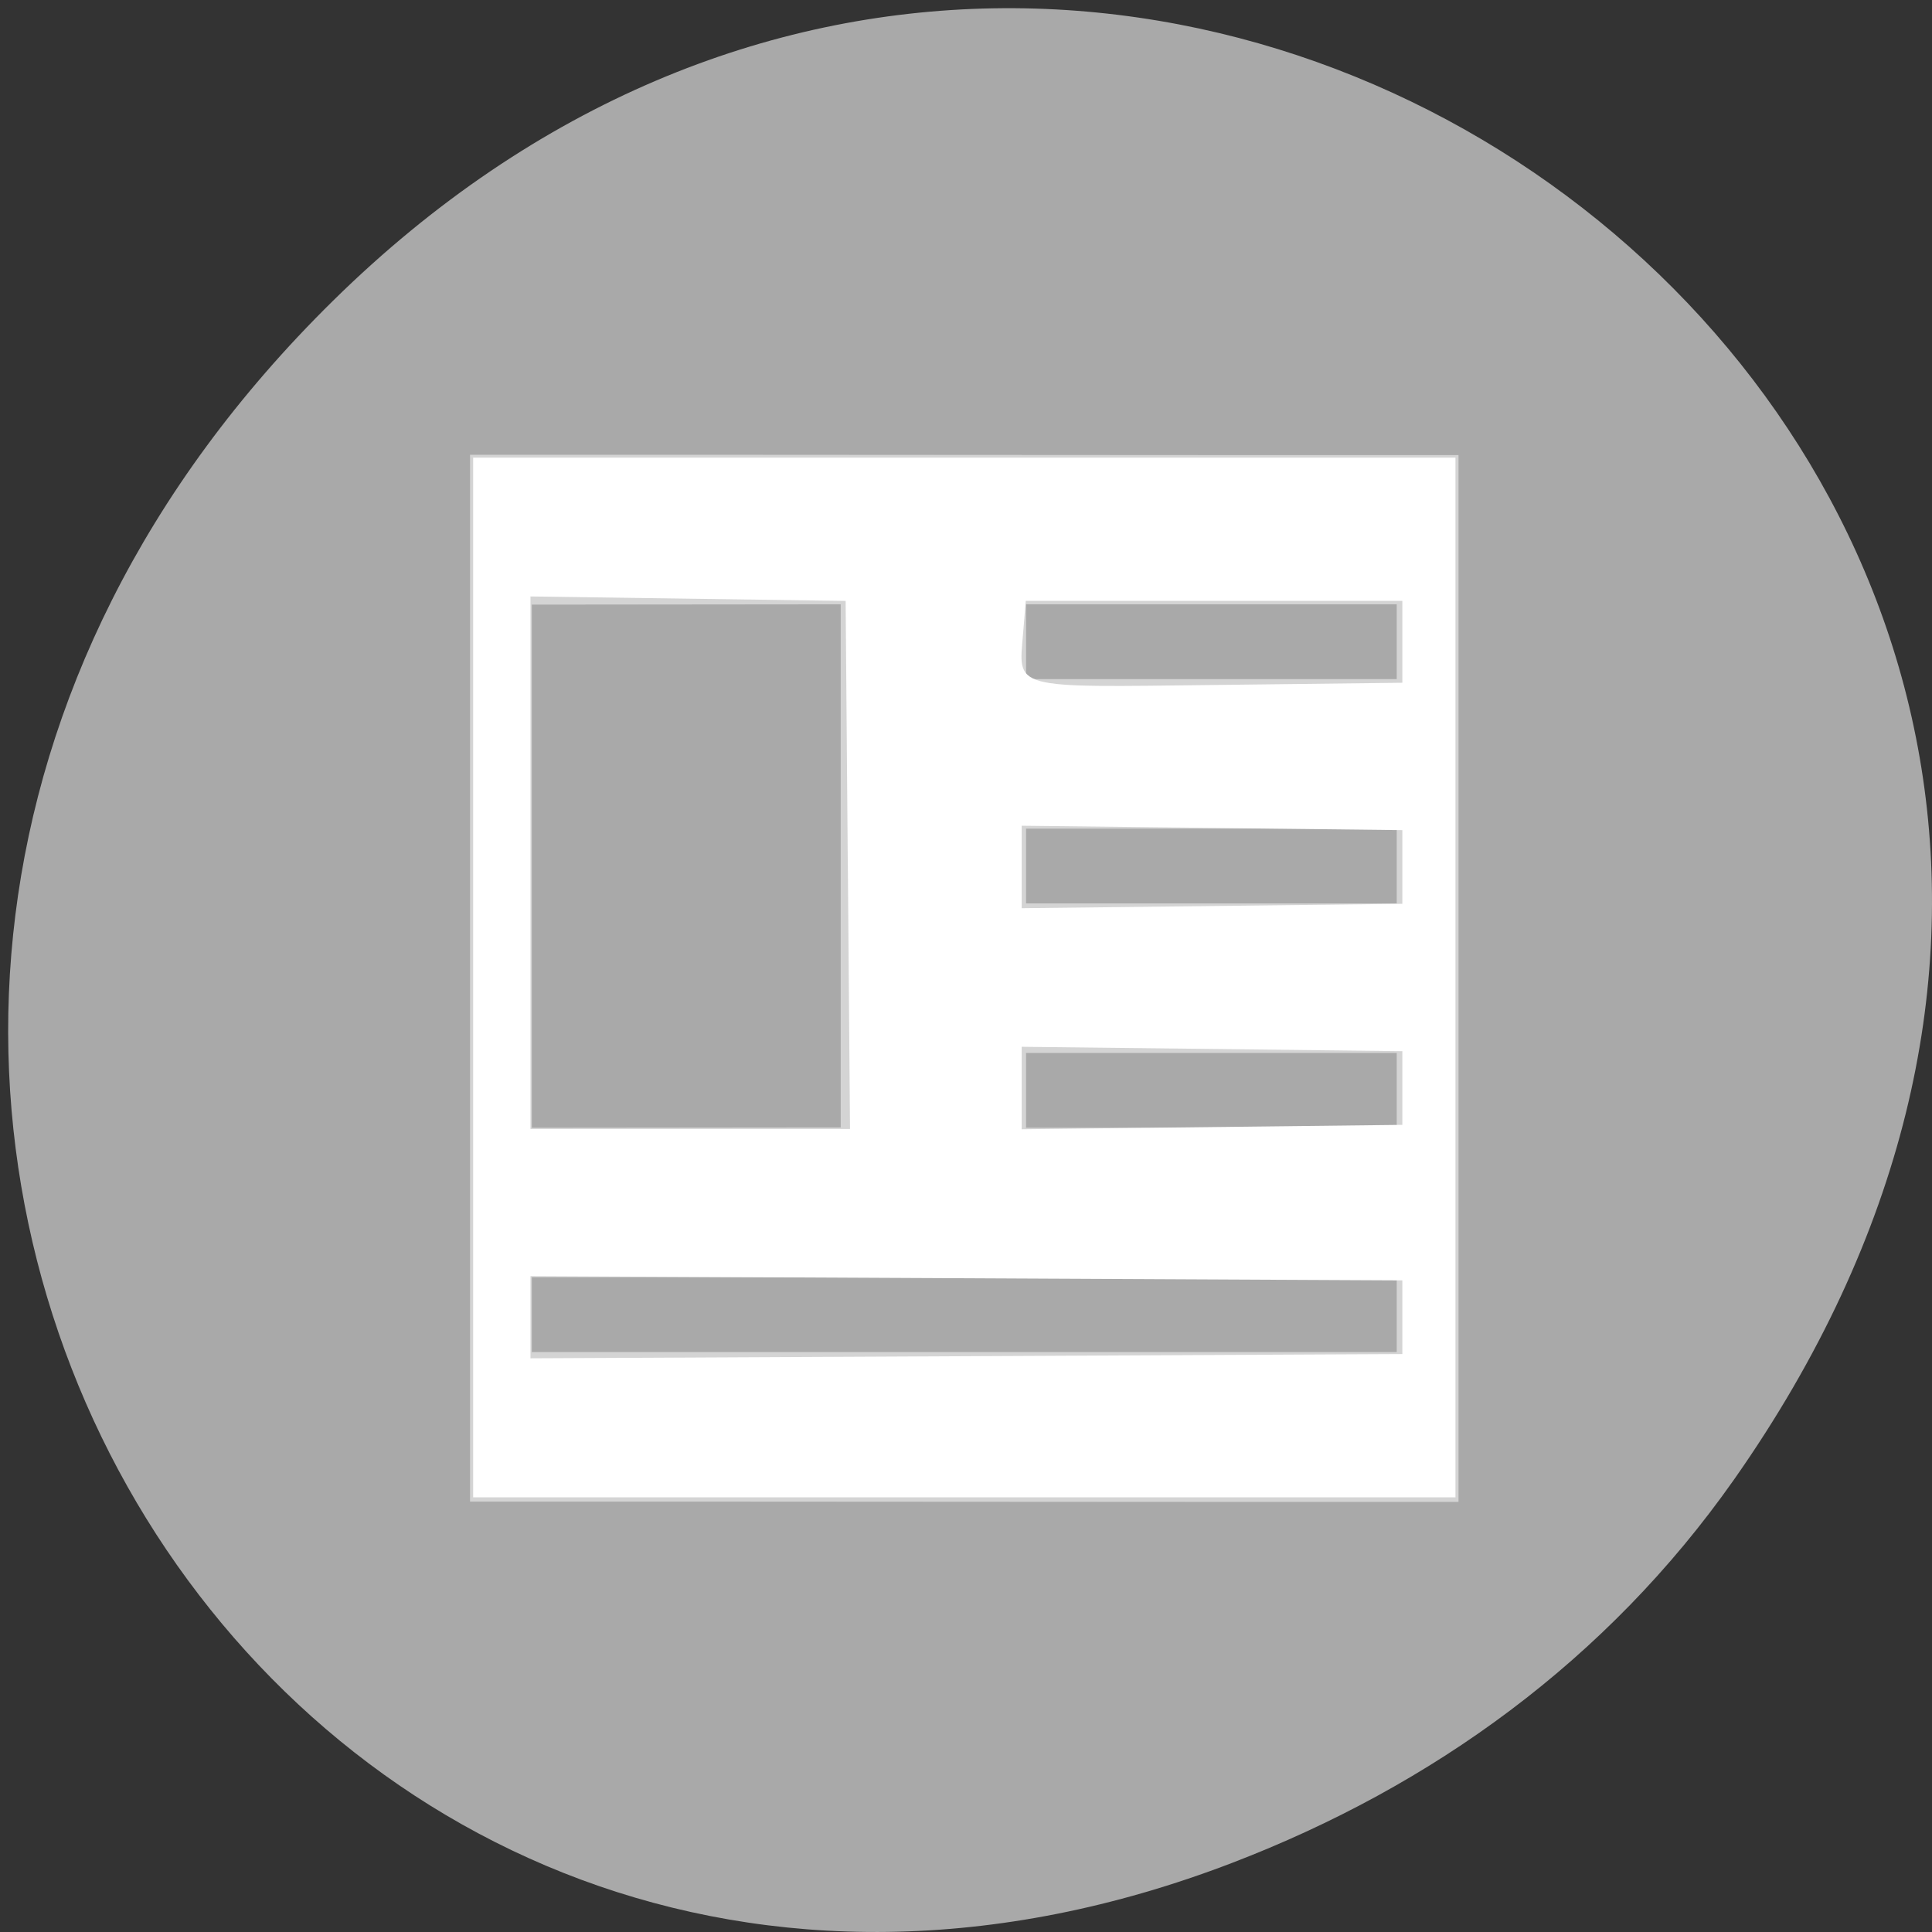 <svg xmlns="http://www.w3.org/2000/svg" viewBox="0 0 256 256"><rect x="0" y="0" width="256" height="256" fill="#333333" stroke="none"/><defs><clipPath><path d="m 148 97 h 77.63 v 24 h -77.62"/></clipPath><clipPath><path d="m 27.707 56.824 h 82.29 v 139.69 h -82.29"/></clipPath><clipPath><path d="m 74 56.824 h 129 v 139.69 h -129"/></clipPath><clipPath><rect x="6" y="6" width="84" height="80" rx="6" style="fill:#fff"/></clipPath><clipPath><rect x="6" y="6" width="84" height="80" rx="6" style="fill:#fff"/></clipPath><clipPath><path d="m 171 132 h 54.625 v 24 h -54.625"/></clipPath></defs><g transform="translate(0 -796.36)" style="color:#000"><path d="m 229.74 992.45 c 91.66 -130.38 -77.62 -262.48 -185.6 -156.25 -101.74 100.08 -7.417 255.59 119.18 206.98 c 26.414 -10.142 49.591 -26.8 66.42 -50.732 z" style="fill:#a9a9a9"/><g style="fill:#fff"><path d="m 509 25.992 v 14 c 5.333 -0.002 10.667 0.006 16 0.004 v -14 c -5.333 0.002 -10.667 -0.006 -16 -0.004 z m 6 2 v 6.996 l -5 0.004 v -6.996 l 5 -0.004 z m 3 0 h 6 v 1 h -6 v -1 z m 0 3 h 6 v 1 h -6 v -1 z m 0 3 h 6 v 1 h -6 v -1 z m -8 3 h 14 v 1 h -14 v -1 z" transform="matrix(8.186 0 0 9.908 -4104.39 599.09)" style="opacity:0.5;enable-background:new"/><path d="m 62.698 129.52 v -68.881 h 65.08 h 65.08 v 68.881 v 68.881 h -65.08 h -65.08 v -68.881 z m 123.12 45.02 v -4.881 l -57.763 -0.281 l -57.763 -0.281 v 5.443 v 5.443 l 57.763 -0.281 l 57.763 -0.281 v -4.881 z m -73.48 -59.932 l -0.286 -34.983 l -20.881 -0.295 l -20.881 -0.295 v 35.28 v 35.28 h 21.17 h 21.17 l -0.286 -34.983 z m 73.48 29.559 v -4.881 l -25.22 -0.291 l -25.22 -0.291 v 5.464 v 5.464 l 25.22 -0.291 l 25.22 -0.291 v -4.881 z m 0 -29.29 v -4.881 l -25.22 -0.291 l -25.22 -0.291 v 5.464 v 5.464 l 25.22 -0.291 l 25.22 -0.291 v -4.881 z m 0 -29.831 v -5.424 h -24.949 h -24.949 l -0.343 4.182 c -0.625 7.608 -1.828 7.28 25.538 6.957 l 24.704 -0.292 v -5.424 z" transform="translate(0 796.36)"/></g></g></svg>